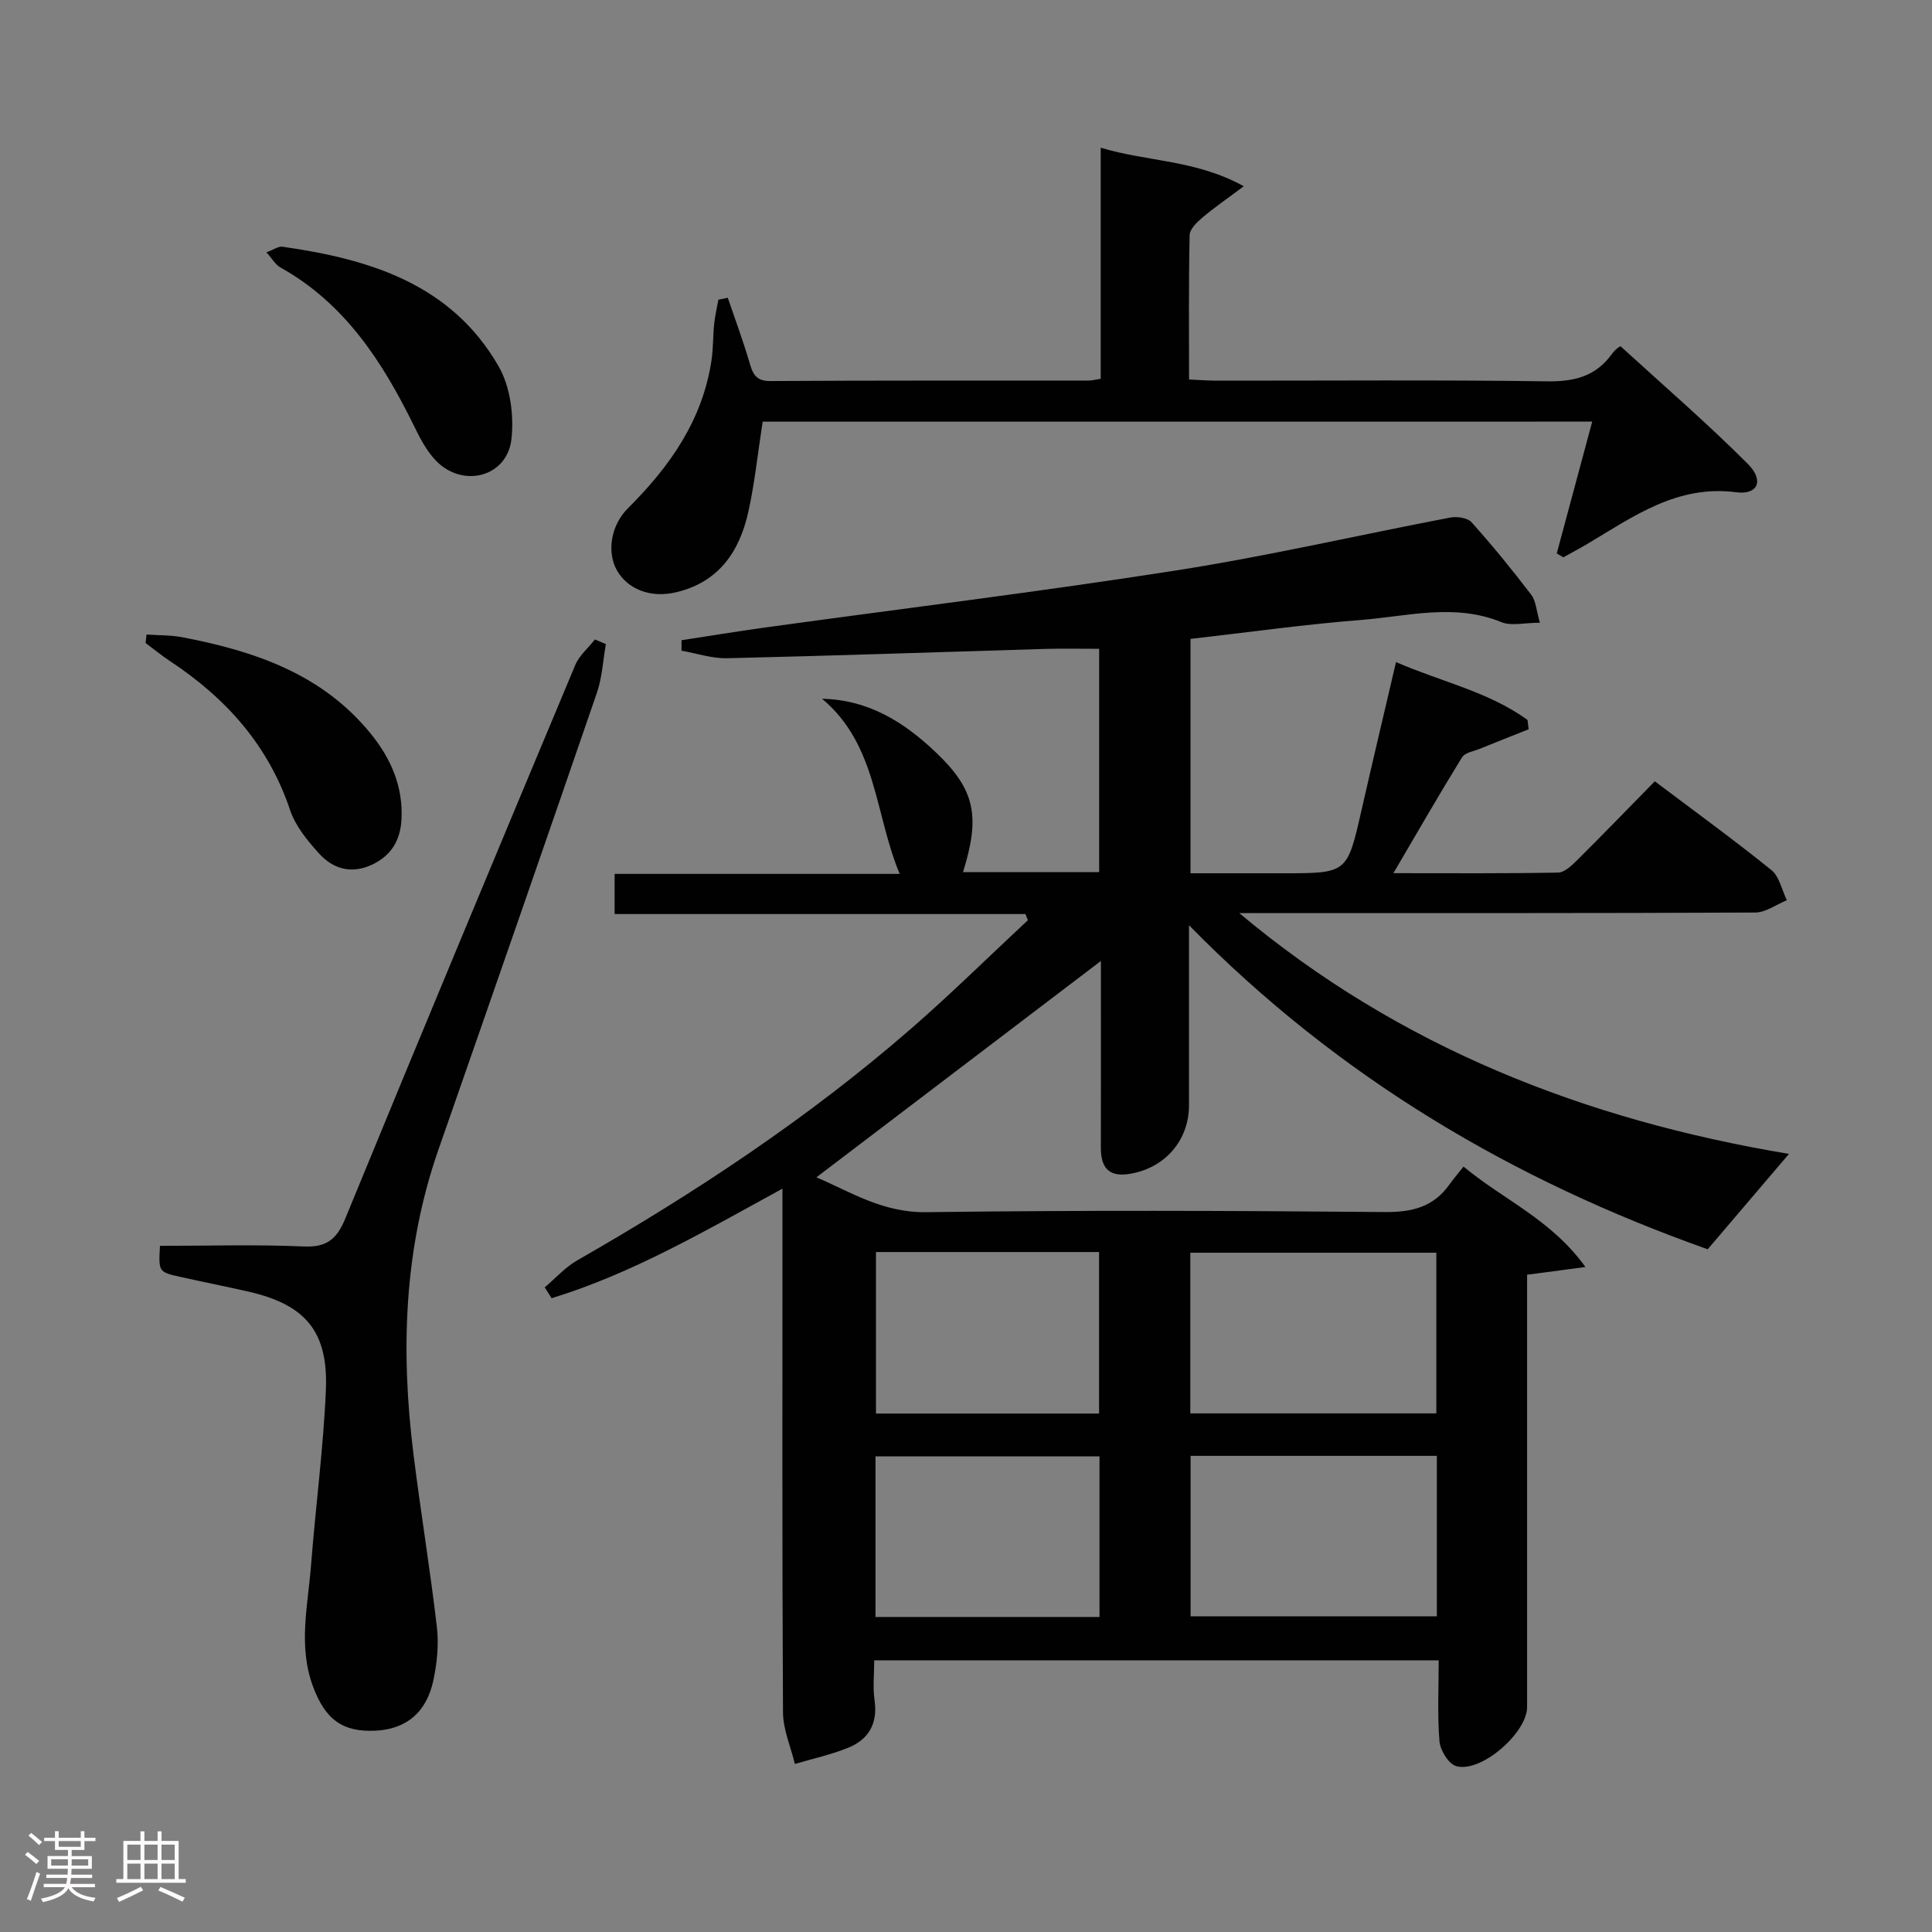 <svg enable-background="new 0 0 400 400" viewBox="0 0 400 400" xmlns="http://www.w3.org/2000/svg"><rect x="0" y="0" width="400" height="400" fill="#808080" stroke="none"/><path d="m5.17 384 .55-.58c.85.61 1.65 1.24 2.4 1.87l-.59.64c-.83-.73-1.62-1.38-2.36-1.93m1.22 9.53-.82-.34c.71-1.76 1.37-3.64 1.98-5.63.24.13.5.25.76.36-.6 1.67-1.24 3.54-1.92 5.61m-.5-13.5.57-.54c.56.44 1.31 1.06 2.26 1.87l-.64.64c-.68-.66-1.41-1.32-2.19-1.97m3.25.46h2.24v-1.36h.77v1.36h4.57v-1.36h.76v1.36h2.28v.69h-2.28v1.84h-2.64v1.26h4.18v2.64h-4.21c0 .45-.02.86-.05 1.21h4.32v.69h-4.38c-.04.34-.1.75-.19 1.22h5.15v.69h-4.82c.87 1.19 2.51 1.92 4.93 2.19-.17.31-.3.57-.37.76-2.77-.49-4.52-1.41-5.26-2.76-.56 1.26-2.3 2.23-5.24 2.9-.12-.24-.26-.48-.43-.72 2.73-.55 4.38-1.34 4.96-2.38h-4.38v-.69h4.65c.1-.38.17-.79.21-1.22h-4.32v-.69h4.4c.03-.34.05-.75.05-1.21h-4.2v-2.64h4.23v-1.26h-2.69v-1.84h-2.24zm1.46 4.46v1.29h3.45c.01-.4.02-.57.01-.53v-.32-.45h-3.46zm1.55-2.59h4.57v-1.19h-4.57zm6.11 2.59h-3.42v.77c-.02.19-.01.37-.02.53h3.44z" fill="#fcfafa"/><path d="m32.63 379.16h.82v1.98h3.54v7.89h1.46v.78h-14.37v-.78h1.46v-7.89h3.54v-1.98h.82v1.98h2.73zm-3.49 11.48.5.73c-1.61.82-3.28 1.63-5 2.41-.13-.27-.28-.55-.44-.82 1.75-.72 3.4-1.49 4.94-2.32m-2.78-5.55h2.73v-3.18h-2.73zm0 3.95h2.73v-3.2h-2.73zm3.54-3.95h2.73v-3.18h-2.73zm0 3.95h2.73v-3.2h-2.73zm7.89 4.68c-1.84-.92-3.51-1.7-5.02-2.32l.45-.73c1.89.8 3.57 1.55 5.04 2.23zm-1.62-11.81h-2.73v3.18h2.73zm-2.73 7.13h2.73v-3.2h-2.73z" fill="#fcfafa"/><g fill="#010102"><path d="m353.56 258.65c-39.98-14.18-76.2-35.3-107.39-67.09v37.27c0 7.39-5.14 13.19-12.58 14.25-4.29.61-5.68-1.65-5.67-5.5.03-11.33.01-22.66.01-34 0-1.59 0-3.18 0-4.62-19.79 15.05-39.3 29.88-58.9 44.79 6.87 2.92 13.67 7.34 22.71 7.22 31.66-.42 63.32-.31 94.98-.03 5.64.05 10.03-1.04 13.34-5.66.87-1.22 1.86-2.36 2.95-3.75 8.32 6.92 18.11 10.9 25.24 20.79-4.77.63-8.21 1.09-12.08 1.6v5.51 83.99c0 5.38-9.57 13.7-14.68 12.24-1.57-.45-3.3-3.27-3.46-5.13-.46-5.44-.16-10.93-.16-16.78-39.01 0-77.59 0-116.87 0 0 2.77-.32 5.58.07 8.28.69 4.85-1.24 8.14-5.54 9.86-3.53 1.41-7.3 2.24-10.96 3.32-.86-3.56-2.44-7.12-2.46-10.69-.19-34.16-.11-68.32-.11-102.49 0-1.76 0-3.52 0-5.93-16 8.74-31.09 17.57-47.8 22.68-.47-.75-.95-1.5-1.42-2.25 2.23-1.88 4.24-4.16 6.74-5.59 24.46-14.01 47.9-29.5 69.19-48.04 8.26-7.19 16.08-14.91 24.1-22.38-.17-.43-.34-.85-.51-1.28-28.27 0-56.54 0-85.05 0 0-3.12 0-5.52 0-8.31h59.02c-5.2-12.43-4.67-26.72-16.07-36.26 9.75.22 17.03 4.92 23.49 11.03 8.19 7.75 9.32 13.26 5.69 24.86h28.19c0-15.41 0-30.64 0-46.23-3.68 0-7.43-.09-11.18.02-21.95.65-43.9 1.42-65.86 1.93-3.13.07-6.29-1.01-9.43-1.56 0-.72 0-1.45 0-2.17 5.72-.87 11.42-1.82 17.15-2.61 28.45-3.93 56.97-7.41 85.34-11.85 18.99-2.97 37.75-7.33 56.64-10.93 1.41-.27 3.61.03 4.44.97 4.32 4.82 8.43 9.86 12.36 15.01.98 1.29 1.05 3.28 1.79 5.79-3.21 0-5.91.72-7.97-.12-9.68-3.96-19.39-1.22-29.02-.46-11.73.92-23.4 2.57-35.35 3.93v48.52h19.22c13.25 0 13.22-.01 16.18-13.03 2.28-10.01 4.65-19.99 7.15-30.69 9.43 4.1 19.18 6.13 27.23 11.98.08.64.15 1.29.23 1.93-3.34 1.33-6.68 2.64-10.01 4-1.31.54-3.17.81-3.79 1.82-4.69 7.6-9.14 15.34-14.2 23.97 11.99 0 23.05.09 34.1-.12 1.35-.03 2.86-1.5 3.99-2.62 5.31-5.27 10.51-10.66 16.03-16.28 8.31 6.26 16.38 12.12 24.13 18.37 1.66 1.34 2.17 4.13 3.21 6.25-2.19.89-4.37 2.54-6.56 2.55-33.83.16-67.66.11-101.49.11-1.78 0-3.55 0-5.33 0 33.17 27.84 71.74 42.85 113.82 49.86-5.72 6.72-11.08 13.01-16.83 19.75zm-107.12 33.98h50.94c0-11.31 0-22.32 0-33.27-17.19 0-33.94 0-50.94 0zm.06 8.79v33.23h50.98c0-11.23 0-22.11 0-33.23-17.07 0-33.81 0-50.98 0zm-65.14-42.2v33.44h46.19c0-11.28 0-22.29 0-33.44-15.48 0-30.59 0-46.19 0zm46.28 75.56c0-11.3 0-22.18 0-33.25-15.63 0-30.97 0-46.38 0v33.25z"/><path d="m157.9 87.3c-1.01 6.53-1.64 12.65-2.95 18.61-1.83 8.3-6.16 14.69-15.09 16.74-5.17 1.19-9.91-.63-12.14-4.58-2.11-3.74-1.27-9.3 2.28-12.83 8.67-8.63 15.48-18.27 17.32-30.71.36-2.45.28-4.97.54-7.45.17-1.69.57-3.36.87-5.03.65-.13 1.3-.27 1.95-.4 1.48 4.36 3.09 8.68 4.4 13.09.7 2.36 1.16 4.17 4.38 4.15 21.99-.14 43.97-.08 65.96-.1.63 0 1.27-.18 2.47-.37 0-15.8 0-31.52 0-47.84 9.74 2.94 19.62 2.46 29.62 7.98-3.53 2.65-6.17 4.45-8.59 6.51-1.12.95-2.59 2.37-2.62 3.6-.21 9.8-.12 19.6-.12 29.9 2.15.09 3.91.24 5.68.24 22.82.02 45.64-.18 68.46.14 5.63.08 10.04-1.02 13.39-5.64.76-1.05 1.89-1.83 1.89-1.55 8.81 8.06 17.87 15.87 26.29 24.31 3.43 3.44 2.01 6.43-2.4 5.85-12.22-1.61-21.32 5.02-30.86 10.7-1.63.97-3.31 1.85-4.97 2.77-.45-.27-.9-.54-1.35-.81 2.42-9 4.84-18 7.34-27.29-57.39.01-114.47.01-171.75.01z"/><path d="m125.44 133.35c-.6 3.37-.76 6.89-1.86 10.09-10.84 31.54-21.8 63.05-32.79 94.53-7.18 20.56-7.85 41.64-5.2 62.98 1.49 12.01 3.47 23.96 4.87 35.98.41 3.55.02 7.32-.71 10.85-1.4 6.76-5.65 10.23-12 10.54-6.79.33-10.42-2.28-12.98-9.24-3.07-8.34-1.01-16.76-.36-25.13.93-12.07 2.55-24.11 3.06-36.19.51-12.14-4.28-17.66-16.02-20.34-4.69-1.07-9.4-2-14.1-3.05-4.53-1.01-4.53-1.04-4.23-6.43 9.89 0 19.84-.31 29.76.13 4.82.21 6.87-1.55 8.63-5.84 15.7-38.24 31.62-76.39 47.58-114.52.83-1.99 2.7-3.56 4.08-5.32.75.31 1.51.64 2.27.96z"/><path d="m30.34 131.37c2.48.18 5.01.11 7.44.57 14.91 2.86 28.93 7.58 38.97 19.95 4.2 5.17 6.74 10.96 6.37 17.81-.24 4.39-2.21 7.54-6.23 9.38-4.2 1.92-7.98.8-10.84-2.38-2.4-2.66-4.89-5.68-5.99-8.98-4.49-13.41-13.26-23.16-24.79-30.8-1.77-1.17-3.42-2.52-5.13-3.79.07-.58.13-1.17.2-1.76z"/><path d="m55.16 52.24c1.57-.58 2.49-1.28 3.3-1.16 18.1 2.56 35.01 7.74 44.79 24.8 2.41 4.21 3.2 10.17 2.63 15.09-.9 7.76-10 10.13-15.55 4.48-1.92-1.96-3.3-4.57-4.52-7.08-6.53-13.32-14.33-25.52-27.78-33.01-1.02-.58-1.67-1.79-2.87-3.12z"/></g></svg>
